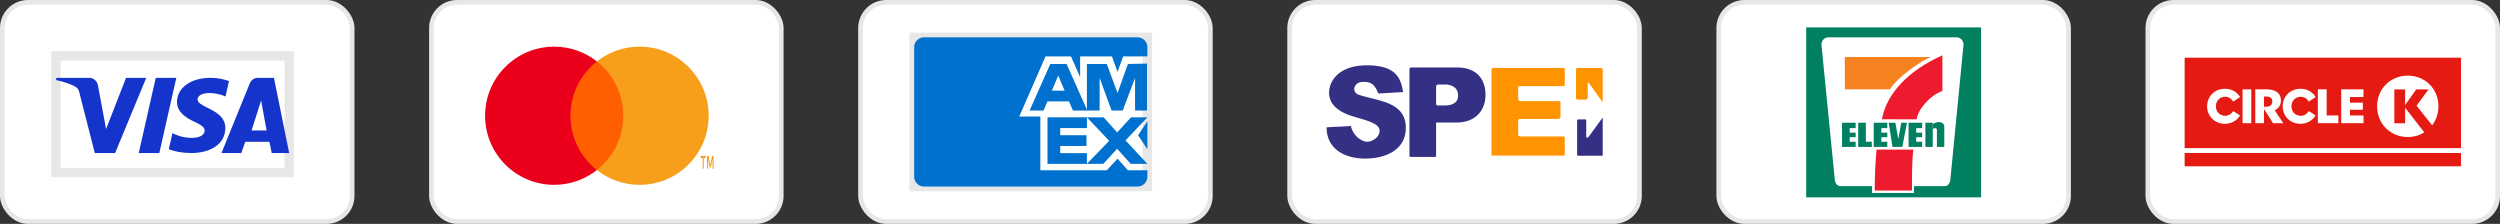 <svg width="268" height="24" viewBox="0 0 268 24" fill="none" xmlns="http://www.w3.org/2000/svg">
<rect x="0" y="0" width="268" height="24" fill="#333333" stroke="none"/>
<rect x="0.25" y="0.25" width="37.5" height="23.5" rx="2.75" fill="white" stroke="#E7E7E7" stroke-width="0.5"/>
<rect x="6" y="6" width="25" height="12.5" stroke="#E7E7E7"/>
<path fill-rule="evenodd" clip-rule="evenodd" d="M15.677 8.344L12.34 16.408H10.163L8.521 9.972C8.422 9.576 8.335 9.431 8.032 9.264C7.537 8.992 6.719 8.737 6 8.578L6.049 8.344H9.553C10 8.344 10.402 8.645 10.503 9.166L11.37 13.833L13.514 8.344H15.677ZM24.156 13.74C24.161 12.508 23.088 11.973 22.229 11.544C21.652 11.257 21.172 11.017 21.18 10.648C21.187 10.368 21.467 10.07 22.081 9.995C22.386 9.957 23.224 9.928 24.175 10.344L24.548 8.69C24.037 8.513 23.38 8.344 22.561 8.344C20.462 8.344 18.985 9.404 18.972 10.922C18.959 12.045 20.027 12.672 20.831 13.045C21.659 13.427 21.937 13.672 21.934 14.014C21.928 14.537 21.274 14.768 20.662 14.777C19.628 14.793 19.014 14.521 18.528 14.306L18.481 14.285L18.096 15.994C18.593 16.21 19.509 16.399 20.458 16.408C22.689 16.408 24.149 15.361 24.156 13.74ZM31 16.408H29.129L29.129 16.408L28.885 15.204H26.289L25.867 16.408H23.742L26.778 8.935C26.924 8.577 27.251 8.344 27.64 8.344H29.367L31 16.408ZM26.968 13.989L27.991 10.763L28.581 13.989H26.968H26.968ZM17.078 16.408L18.903 8.344H16.697L14.871 16.408H17.078Z" fill="#1434CB"/>
<rect x="92.25" y="0.25" width="37.5" height="23.5" rx="2.75" fill="white" stroke="#E7E7E7" stroke-width="0.5"/>
<rect x="98" y="4" width="25" height="16" stroke="#E7E7E7"/>
<path d="M120.91 18.251L119.8 17.013L118.648 18.251H116.387H111.524V12.491H109.263L112.078 6.048H114.809L115.79 8.267V6.048H119.203L119.8 7.712L120.398 6.048H123V5.067C123 4.469 122.531 4 121.933 4H99.067C98.469 4 98 4.469 98 5.067V18.933C98 19.531 98.469 20 99.067 20H121.933C122.531 20 123 19.531 123 18.933V18.251H120.91Z" fill="#0071CE"/>
<path d="M121.208 17.568H123L120.654 15.051L123 12.576H121.251L119.758 14.197L118.307 12.576H116.516L118.905 15.093L116.516 17.568H118.265L119.758 15.947L121.208 17.568Z" fill="#0071CE"/>
<path d="M113.657 16.416V15.648H116.473V14.496H113.657V13.728H116.516V12.576H112.292V17.568H116.516V16.416H113.657Z" fill="#0071CE"/>
<path d="M121.678 11.851H122.958V6.816L120.91 6.859L119.801 9.973L118.649 6.859H116.516V11.851H117.881V8.352L119.161 11.851H120.355L121.678 8.352V11.851Z" fill="#0071CE"/>
<path fill-rule="evenodd" clip-rule="evenodd" d="M112.591 6.859H114.34L116.558 11.851H115.022L114.596 10.869H112.292L111.865 11.851H110.372L112.591 6.859ZM113.443 8.096L112.761 9.717H114.126L113.443 8.096Z" fill="#0071CE"/>
<path d="M122 14.5L123 16V13L122 14.5Z" fill="#0071CE"/>
<rect x="184.25" y="0.25" width="37.5" height="23.5" rx="2.75" fill="white" stroke="#E7E7E7" stroke-width="0.5"/>
<g clip-path="url(#clip0_1_18883)">
<path d="M193.721 3.076H212.296V21.065H193.721V3.076Z" fill="white"/>
<path d="M193.625 2.938H212.374V21.155H193.625V2.938Z" fill="#008061"/>
<path d="M205.185 19.956V20.686H200.688V19.955H197.285C196.953 19.955 196.682 19.607 196.682 19.179L195.258 4.779C195.258 4.35 195.59 4.002 196.001 4.002H209.751C210.159 4.002 210.491 4.35 210.491 4.778L209.084 19.179C209.084 19.607 208.813 19.955 208.48 19.955L205.185 19.956Z" fill="white"/>
<path d="M197.763 6.11H206.968C206.062 6.45 203.303 8.318 202.614 9.574H197.771L197.763 6.11Z" fill="#F5821F"/>
<path d="M205.099 16.036C204.968 17.291 204.963 18.818 204.963 20.423H200.973C200.973 18.818 201.04 17.291 201.171 16.036H205.099Z" fill="#ED1B2D"/>
<path d="M198.927 14.223V14.71H198.288V15.196H198.927V15.753H197.468V13.16H198.927V13.738H198.288V14.223H198.927ZM202.319 14.223V14.71H201.683V15.196H202.319V15.753H200.863V13.16H202.319V13.738H201.683V14.223H202.319ZM206.057 14.223V14.71H205.418V15.196H206.057V15.753H204.598V13.16H206.057V13.738H205.418V14.223H206.057ZM200.021 13.16V15.196H200.659V15.753H199.2V13.16H200.021ZM203.496 14.913L203.185 13.16H202.469L202.876 15.753H203.93L204.424 13.16H203.815L203.496 14.913ZM206.402 13.16H207.191V15.753H206.402V13.16Z" fill="#008061"/>
<path d="M207.19 13.93C207.233 13.646 207.636 13.722 207.636 13.884V15.753H208.427V13.555C208.427 13.089 207.77 12.902 207.196 13.312L207.19 13.93V13.93Z" fill="#008061"/>
<path d="M205.469 12.795C205.55 11.803 206.909 10.182 208.226 9.756V5.928C204.603 7.548 202.249 10 201.739 12.785L205.469 12.795Z" fill="#ED1B2D"/>
</g>
<rect x="230.25" y="0.25" width="37.5" height="23.5" rx="2.75" fill="white" stroke="#E7E7E7" stroke-width="0.5"/>
<g clip-path="url(#clip1_1_18883)">
<path d="M234.168 15.899H263.832V6.156H234.168V15.899Z" fill="#E51A13"/>
<path d="M234.168 17.852H263.832V16.391H234.168V17.852Z" fill="#E51A13"/>
<path d="M259.054 11.328L260.341 9.585H259.019L257.828 11.255V9.585H256.673V13.211H257.828V11.541L259.884 14.194C259.379 14.508 258.771 14.686 258.112 14.686C256.245 14.686 254.824 13.266 254.824 11.396C254.824 9.53 256.245 8.109 258.112 8.109C259.978 8.109 261.4 9.53 261.4 11.396C261.4 12.182 261.145 12.883 260.723 13.434L259.054 11.328Z" fill="white"/>
<path d="M246.628 10.373C246.046 10.373 245.644 10.836 245.644 11.392C245.644 11.951 246.046 12.412 246.628 12.412C247.023 12.412 247.322 12.198 247.51 11.906L248.231 12.377C247.899 12.92 247.318 13.271 246.608 13.271C245.511 13.271 244.703 12.451 244.703 11.392C244.703 10.335 245.511 9.516 246.608 9.516C247.318 9.516 247.908 9.85 248.24 10.404L247.502 10.889C247.305 10.576 247.023 10.373 246.628 10.373Z" fill="white"/>
<path d="M238.526 10.373C237.945 10.373 237.542 10.836 237.542 11.392C237.542 11.951 237.945 12.412 238.526 12.412C238.923 12.412 239.222 12.198 239.409 11.906L240.13 12.377C239.797 12.92 239.215 13.271 238.507 13.271C237.41 13.271 236.602 12.451 236.602 11.392C236.602 10.335 237.41 9.516 238.507 9.516C239.215 9.516 239.807 9.85 240.139 10.404L239.401 10.889C239.204 10.576 238.923 10.373 238.526 10.373Z" fill="white"/>
<path d="M241.766 9.578V13.204H242.698V11.684L243.669 13.204H244.769L243.846 11.822C244.215 11.667 244.517 11.308 244.517 10.777C244.517 9.98 243.949 9.578 242.93 9.578H241.766ZM242.698 10.347H242.965C243.344 10.347 243.592 10.513 243.592 10.882C243.592 11.259 243.329 11.44 242.959 11.44H242.698L242.698 10.347Z" fill="white"/>
<path d="M250.98 9.578H253.364V10.402H251.914V11.003H253.299V11.765H251.914V12.378H253.368V13.204H250.98V9.578Z" fill="white"/>
<path d="M249.419 12.378H250.675V13.204H248.473V9.578H249.419V12.378Z" fill="white"/>
<path d="M240.402 9.578H241.336V13.204H240.402V9.578Z" fill="white"/>
<path d="M234.168 16.393H263.832V15.906H234.168V16.393Z" fill="white"/>
<path d="M263.831 6.159H234.167V17.849H263.831V6.159ZM234 6L263.998 6V18.014H234V6Z" fill="white"/>
</g>
<rect x="46.25" y="0.25" width="37.5" height="23.5" rx="2.75" fill="white" stroke="#E7E7E7" stroke-width="0.5"/>
<rect x="60.745" y="6.584" width="6.481" height="11.648" fill="#FF5F00"/>
<path d="M61.156 12.407C61.156 10.045 62.263 7.94 63.986 6.584C62.726 5.593 61.136 5 59.407 5C55.317 5 52 8.317 52 12.407C52 16.498 55.317 19.815 59.407 19.815C61.136 19.815 62.724 19.222 63.986 18.23C62.263 16.875 61.156 14.77 61.156 12.407Z" fill="#EB001B"/>
<path d="M75.971 12.407C75.971 16.498 72.654 19.815 68.564 19.815C66.835 19.815 65.247 19.222 63.985 18.23C65.708 16.875 66.815 14.77 66.815 12.407C66.815 10.045 65.708 7.94 63.985 6.584C65.245 5.593 66.835 5 68.564 5C72.654 5 75.971 8.317 75.971 12.407Z" fill="#F79E1B"/>
<path fill-rule="evenodd" clip-rule="evenodd" d="M75.444 16.946V18.089H75.33V16.946H75.115V16.71H75.659V16.946H75.444ZM76.5 16.71V18.089L76.504 18.099H76.386V17.055L76.207 17.951H76.084L75.906 17.055V18.089H75.787V16.71H75.951L76.143 17.655L76.335 16.71H76.5Z" fill="#F79E1B"/>
<rect x="138.25" y="0.25" width="37.5" height="23.5" rx="2.75" fill="white" stroke="#E7E7E7" stroke-width="0.5"/>
<path fill-rule="evenodd" clip-rule="evenodd" d="M147.763 10.025C148.664 9.979 149.521 9.91 150.409 9.87C150.154 7.994 149.248 7 146.508 7C143.817 7 142.649 8.383 142.494 9.654C142.321 11.084 143.397 12 145.118 12.5C146.605 12.936 147.851 13.239 147.889 13.969C147.931 14.754 147.034 15.195 146.59 15.195C145.796 15.195 144.932 14.315 144.829 13.509C143.964 13.578 143.067 13.582 142.203 13.65C142.203 15.84 143.983 17 146.343 17C148.544 17 150.705 16.075 150.705 13.708C150.705 10.834 147.596 10.835 145.561 10.128C144.849 9.735 145.221 8.875 145.89 8.8C147.242 8.636 147.475 9.405 147.763 10.025H147.763ZM156.235 7.233C157.998 7.233 159.247 8.204 159.247 10.174C159.247 11.979 158.004 13.132 156.201 13.132H153.949V16.589C153.949 16.826 153.949 16.826 153.739 16.826H151.389C151.095 16.826 151.095 16.826 151.095 16.605V7.643C151.095 7.233 151.095 7.233 151.508 7.233H156.235ZM154.175 11.305C154.008 11.305 153.949 11.237 153.949 11.133V9.276C153.949 9.14 154.06 9.064 154.161 9.064H155.149C155.998 9.189 156.309 9.65 156.309 10.25C156.309 11.109 155.544 11.305 154.879 11.305H154.175H154.175Z" fill="#343084"/>
<path fill-rule="evenodd" clip-rule="evenodd" d="M159.887 7.494C159.887 7.374 159.973 7.282 160.068 7.282H167.559C167.724 7.274 167.742 7.342 167.742 7.407V9.118C167.75 9.198 167.685 9.234 167.627 9.234H162.883C162.784 9.234 162.751 9.336 162.751 9.447V10.603C162.751 10.727 162.84 10.841 162.99 10.841H167.187L167.283 10.937V12.542C167.235 12.611 167.187 12.68 167.139 12.749H162.91C162.812 12.749 162.751 12.809 162.751 12.907V14.446C162.751 14.531 162.853 14.626 162.971 14.626H167.647C167.708 14.626 167.742 14.685 167.742 14.722V16.592C167.742 16.636 167.693 16.684 167.65 16.684H159.963C159.922 16.684 159.887 16.643 159.887 16.607V7.494V7.494Z" fill="#FF9400"/>
<path fill-rule="evenodd" clip-rule="evenodd" d="M171.81 12.594V16.692H169.143C169.102 16.692 169.066 16.652 169.066 16.616V12.954C169.066 12.856 169.134 12.8 169.185 12.8H169.951C170.027 12.8 170.047 12.866 170.047 12.923V14.634C170.047 14.851 170.228 14.758 170.325 14.634C170.82 13.954 171.315 13.274 171.81 12.594H171.81Z" fill="#343084"/>
<path fill-rule="evenodd" clip-rule="evenodd" d="M168.949 7.494C168.949 7.373 169.036 7.281 169.131 7.281H171.579C171.749 7.281 171.81 7.385 171.81 7.467V10.967L170.311 8.869C170.278 8.824 170.204 8.827 170.204 8.92V10.431C170.204 10.516 170.163 10.675 170.043 10.675H169.066C169.013 10.675 168.949 10.555 168.949 10.486V7.494H168.949Z" fill="#FF9400"/>
<defs>
<clipPath id="clip0_1_18883">
<rect width="20" height="20" fill="white" transform="translate(193 2)"/>
</clipPath>
<clipPath id="clip1_1_18883">
<rect width="30" height="12.016" fill="white" transform="translate(234 6)"/>
</clipPath>
</defs>
</svg>
